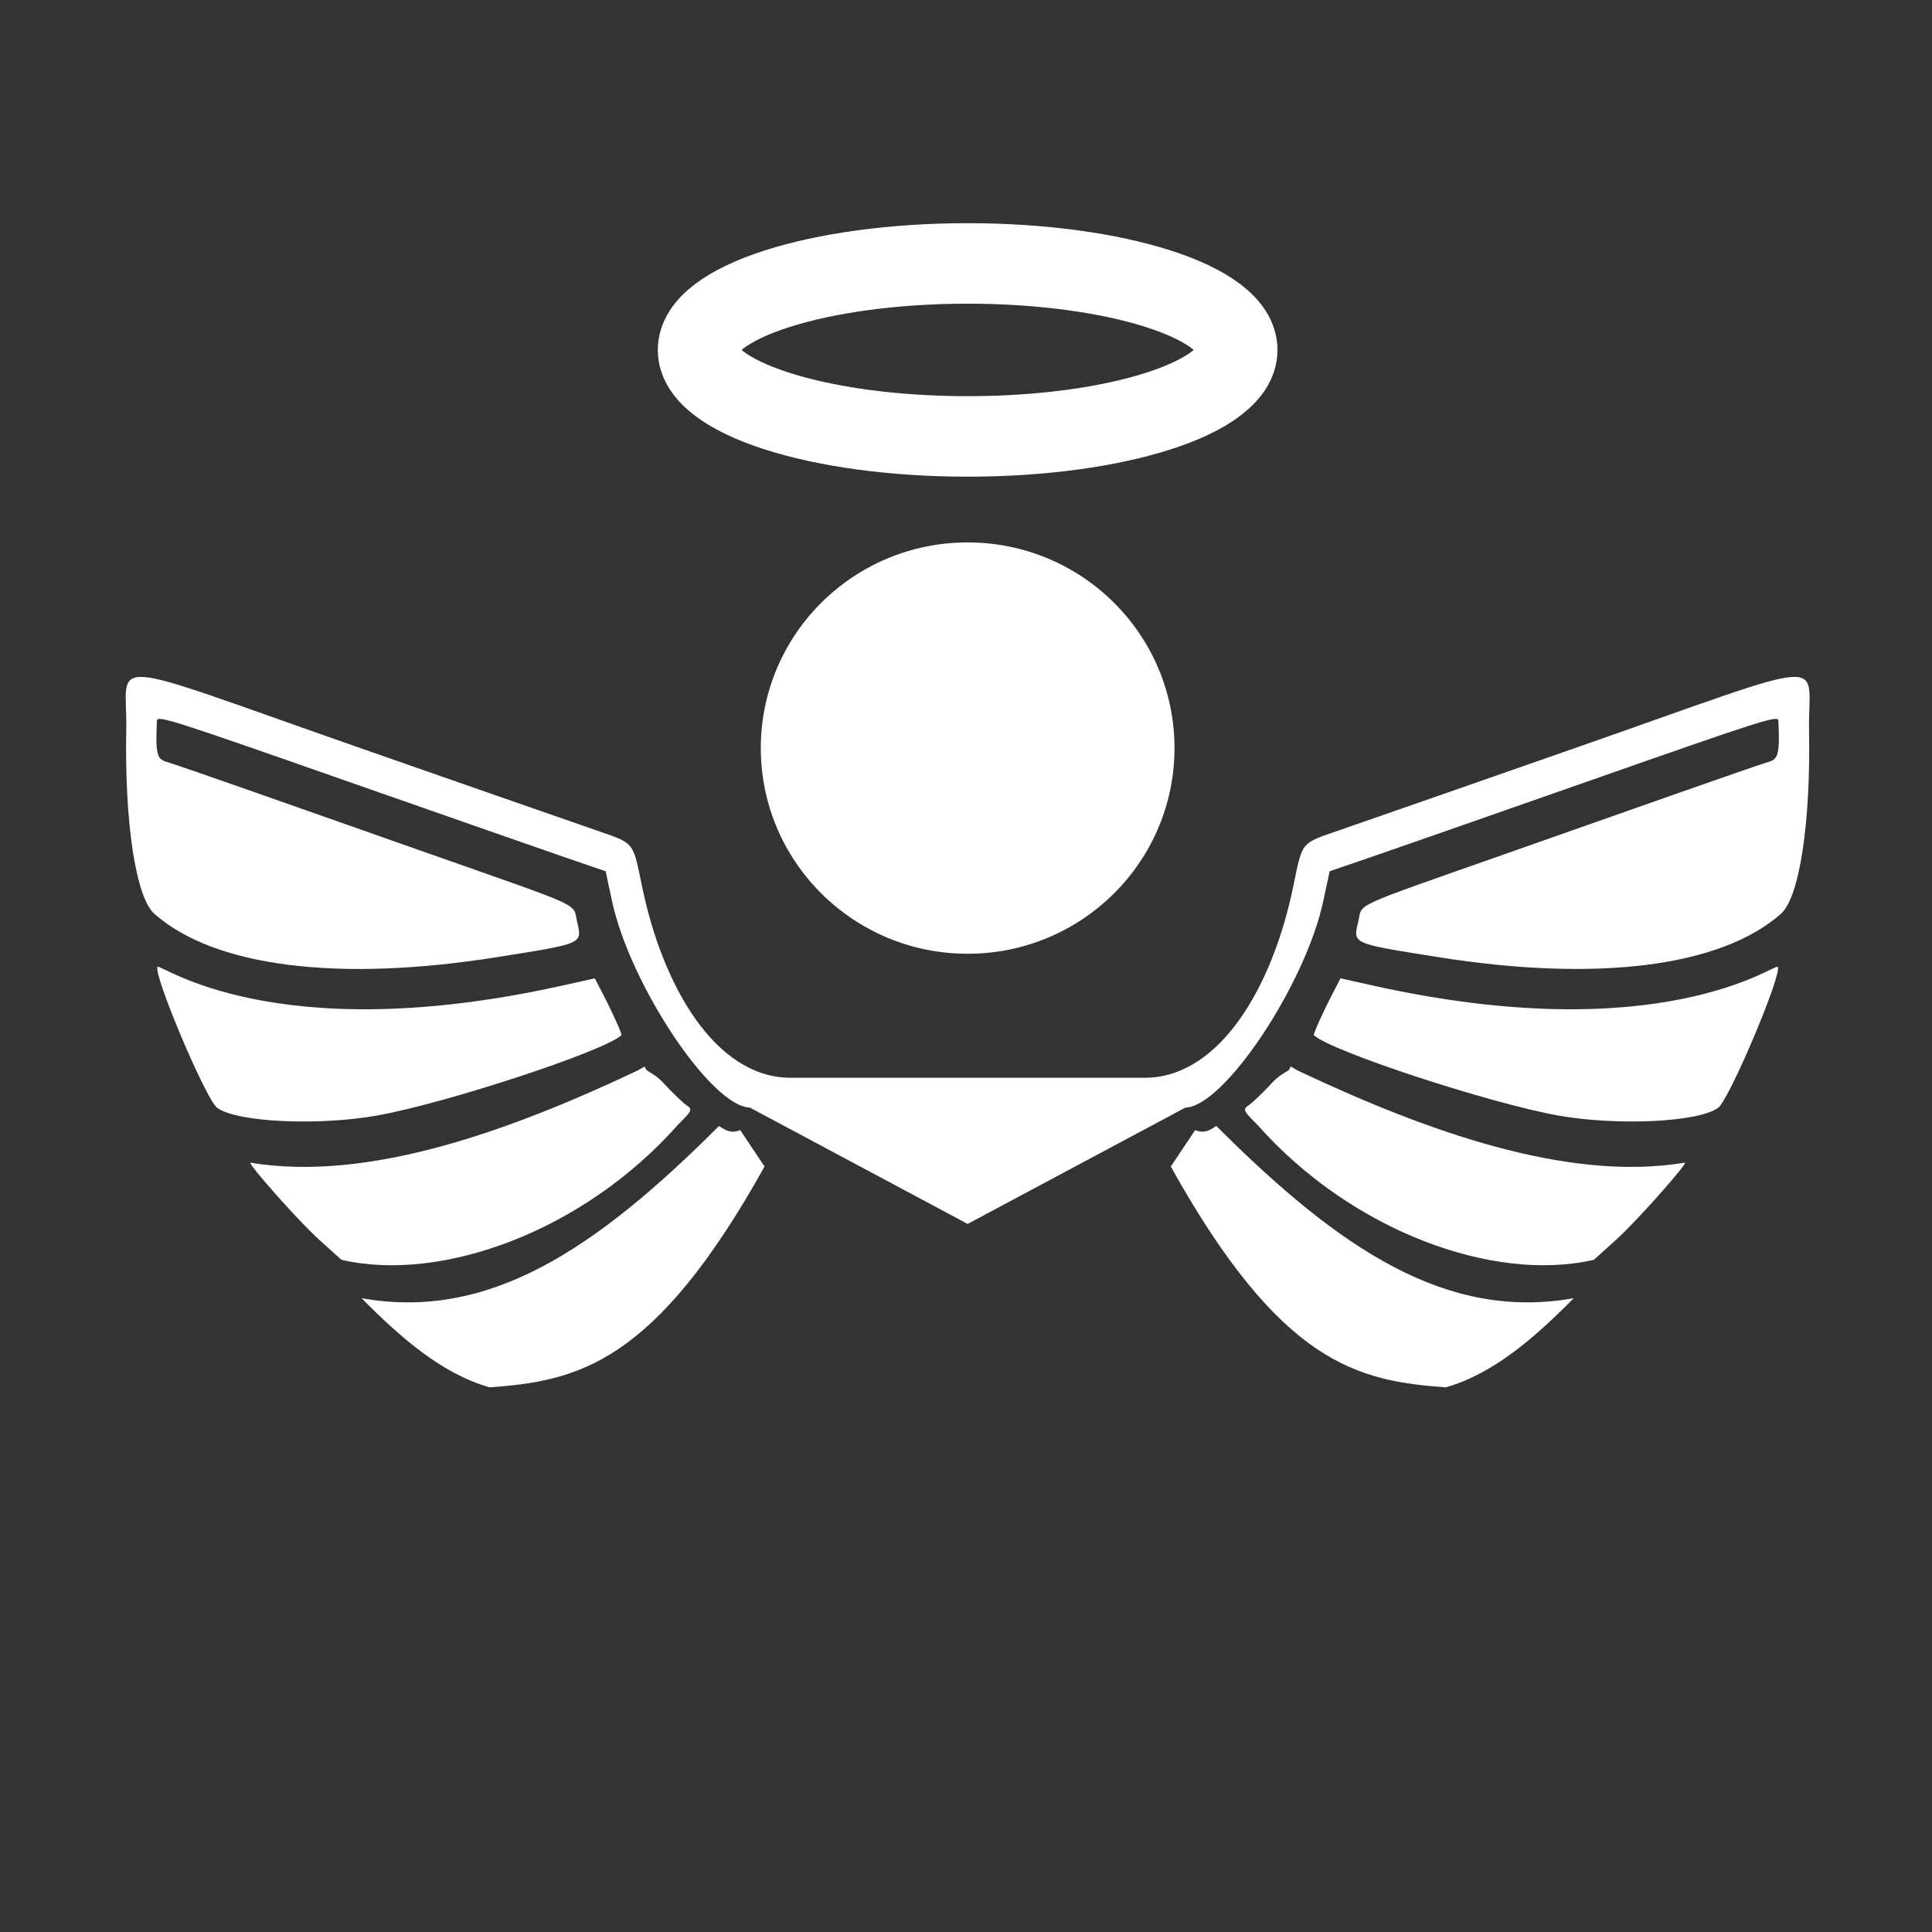 <?xml version="1.0" encoding="UTF-8" standalone="no"?>
<!-- Created with Inkscape (http://www.inkscape.org/) -->

<svg
   width="48"
   height="48"
   viewBox="0 0 48 48"
   version="1.1"
   id="svg1"
   xml:space="preserve"
   inkscape:version="1.3.2 (091e20e, 2023-11-25, custom)"
   sodipodi:docname="angel-solid.svg"
   xmlns:inkscape="http://www.inkscape.org/namespaces/inkscape"
   xmlns:sodipodi="http://sodipodi.sourceforge.net/DTD/sodipodi-0.dtd"
   xmlns="http://www.w3.org/2000/svg"
   xmlns:svg="http://www.w3.org/2000/svg"><rect x="0" y="0" width="48" height="48" fill="#333333" stroke="none"/><sodipodi:namedview
     id="namedview1"
     pagecolor="#505050"
     bordercolor="#eeeeee"
     borderopacity="1"
     inkscape:showpageshadow="0"
     inkscape:pageopacity="0"
     inkscape:pagecheckerboard="0"
     inkscape:deskcolor="#505050"
     inkscape:document-units="px"
     inkscape:zoom="4"
     inkscape:cx="-51"
     inkscape:cy="22.125"
     inkscape:window-width="2560"
     inkscape:window-height="1369"
     inkscape:window-x="-8"
     inkscape:window-y="-8"
     inkscape:window-maximized="1"
     inkscape:current-layer="g9" /><defs
     id="defs1" /><g
     inkscape:label="Layer 1"
     inkscape:groupmode="layer"
     id="layer1"><rect
       style="display:none;fill:none;stroke:#000000;stroke-width:8;stroke-dasharray:none;stroke-opacity:1"
       id="rect1"
       width="48"
       height="48"
       x="0"
       y="0"
       inkscape:label="border spacer"
       sodipodi:insensitive="true" /><g
       id="g9"
       inkscape:label="sprinting-person"><path
         id="path1"
         style="fill:#ffffff;stroke:none;stroke-width:1"
         d="m 3.578,16.82 c -0.611,-0.043 -0.424,0.419 -0.441,1.314 -0.044,2.319 0.24,4.165 0.699,4.57 1.49,1.315 4.557,1.705 8.512,1.076 2.171,-0.345 2.119,-0.325 1.988,-0.887 -0.109,-0.468 0.233,-0.309 -3.627,-1.668 -1.352,-0.476 -3.333,-1.172 -4.4,-1.549 -1.067,-0.376 -2.047,-0.714 -2.178,-0.75 -0.235,-0.065 -0.27,-0.224 -0.232,-1.018 0.007,-0.144 0.324,-0.042 4.781,1.521 2.467,0.865 4.909,1.717 5.426,1.895 l 0.941,0.322 0.158,0.74 c 0.449,2.085 2.469,5.11 3.424,5.131 l 5.412,2.891 5.412,-2.891 c 0.955,-0.021 2.975,-3.046 3.424,-5.131 l 0.158,-0.74 0.941,-0.322 c 0.516,-0.177 2.959,-1.029 5.426,-1.895 4.458,-1.564 4.774,-1.665 4.781,-1.521 0.037,0.794 0.002,0.952 -0.232,1.018 -0.13,0.036 -1.11,0.374 -2.178,0.75 -1.067,0.376 -3.048,1.073 -4.4,1.549 -3.86,1.359 -3.518,1.2 -3.627,1.668 -0.131,0.562 -0.183,0.542 1.988,0.887 3.955,0.628 7.021,0.239 8.512,-1.076 0.459,-0.405 0.743,-2.251 0.699,-4.57 -0.017,-0.895 0.17,-1.358 -0.441,-1.314 -0.611,0.043 -2.022,0.592 -5.234,1.717 -1.93,0.676 -4.988,1.741 -6.018,2.098 -0.946,0.328 -0.889,0.262 -1.123,1.395 -0.514,2.49 -1.813,4.697 -3.627,4.746 H 24.041 19.58 C 17.766,26.726 16.467,24.519 15.953,22.029 15.719,20.897 15.776,20.963 14.83,20.635 13.8,20.278 10.743,19.213 8.812,18.537 5.6,17.413 4.189,16.864 3.578,16.82 Z m 0.338,7.199 c -0.13,0.15 1.197,3.295 1.479,3.504 0.481,0.358 2.505,0.454 3.977,0.191 1.714,-0.306 5.645,-1.598 6.066,-1.994 0.026,-0.024 -0.249,-0.628 -0.551,-1.203 l -0.109,-0.211 -0.807,0.18 C 6.824,26.075 3.986,23.938 3.916,24.02 Z m 40.25,0 c -0.07,-0.081 -2.908,2.056 -10.055,0.467 l -0.807,-0.18 -0.109,0.211 c -0.302,0.575 -0.577,1.179 -0.551,1.203 0.421,0.396 4.353,1.688 6.066,1.994 1.471,0.263 3.495,0.166 3.977,-0.191 0.281,-0.209 1.608,-3.354 1.479,-3.504 z m -28.152,2.486 c -0.036,0.004 -0.117,0.065 -0.186,0.098 -3.152,1.49 -6.683,2.771 -9.604,2.283 -0.104,-0.017 1.192,1.458 1.727,1.934 l 0.531,0.479 c 2.488,0.578 6.022,-0.713 8.359,-3.352 0.358,-0.356 0.371,-0.384 0.209,-0.494 -0.094,-0.064 -0.354,-0.314 -0.576,-0.555 -0.244,-0.264 -0.441,-0.274 -0.441,-0.373 0,-0.015 -0.007,-0.021 -0.02,-0.02 z m 16.055,0 c -0.012,-0.001 -0.02,0.005 -0.02,0.02 0,0.099 -0.198,0.109 -0.441,0.373 -0.222,0.241 -0.482,0.491 -0.576,0.555 -0.162,0.11 -0.149,0.138 0.209,0.494 2.337,2.639 5.872,3.93 8.359,3.352 l 0.531,-0.479 c 0.534,-0.476 1.831,-1.951 1.727,-1.934 -2.921,0.488 -6.451,-0.794 -9.604,-2.283 -0.069,-0.032 -0.149,-0.094 -0.186,-0.098 z m -14.205,1.469 c -3.09,3.092 -5.737,4.84 -8.881,4.279 0.967,0.976 1.988,1.875 3.18,2.215 2.185,-0.159 4.093,-0.565 6.832,-5.486 l -0.604,-0.904 c -0.228,0.088 -0.358,0.011 -0.527,-0.104 z m 12.355,0 c -0.17,0.114 -0.299,0.192 -0.527,0.104 l -0.604,0.904 c 2.739,4.922 4.647,5.327 6.832,5.486 1.191,-0.34 2.213,-1.239 3.18,-2.215 -3.143,0.56 -5.791,-1.187 -8.881,-4.279 z" /><ellipse
         style="fill:#ffffff;stroke-width:1;stroke-linejoin:round;stroke-dashoffset:0.6"
         id="path2"
         cx="24.041"
         cy="18.586"
         rx="5.139"
         ry="5.11" /><ellipse
         style="fill:none;stroke:#ffffff;stroke-width:2;stroke-linejoin:round;stroke-dashoffset:0.6;stroke-dasharray:none"
         id="path3"
         cx="24.041"
         cy="8.694"
         rx="6.698"
         ry="2.149" /></g></g></svg>
